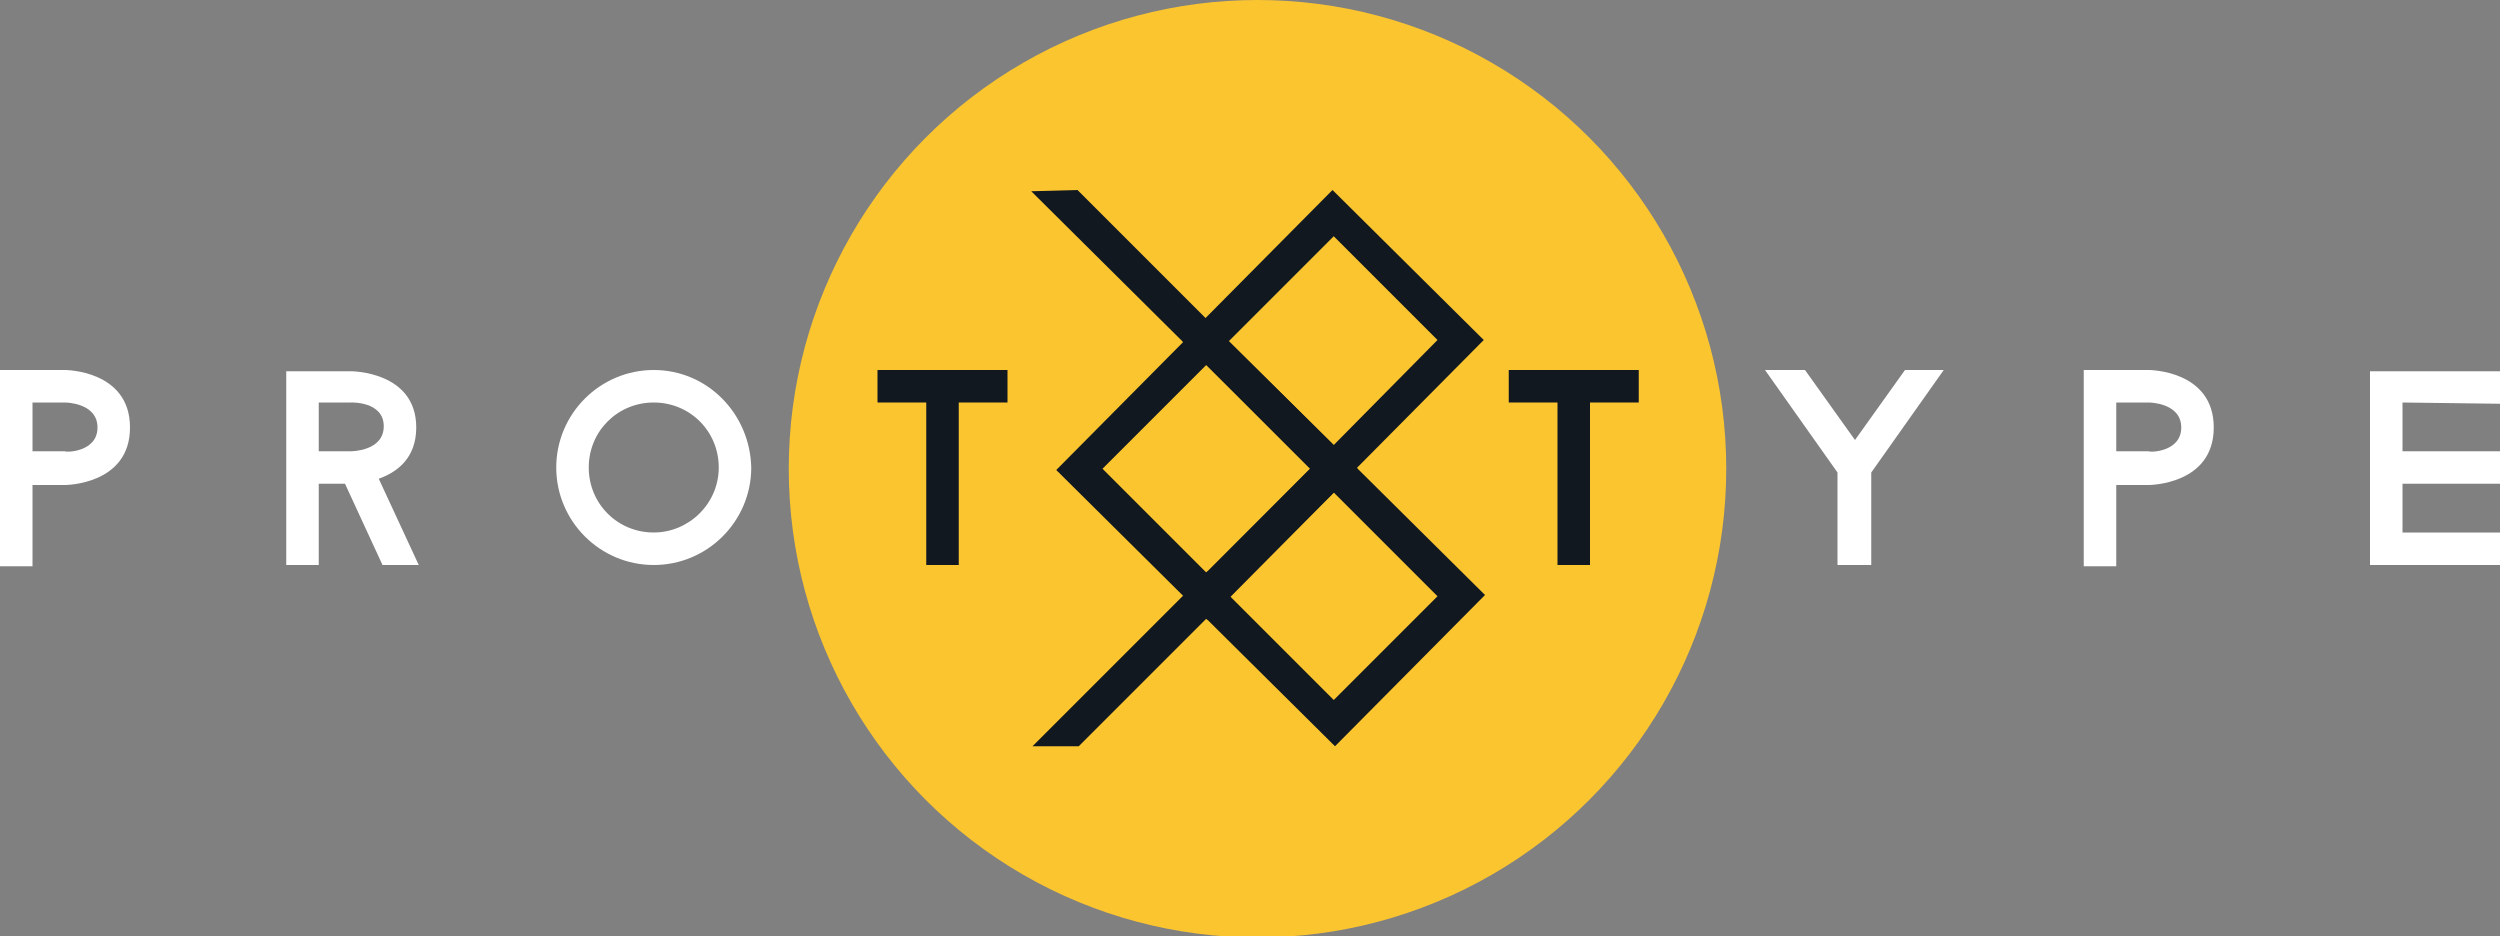 <?xml version="1.0" encoding="utf-8"?>
<!-- Generator: Adobe Illustrator 24.0.1, SVG Export Plug-In . SVG Version: 6.00 Build 0)  -->
<svg version="1.1" id="Layer_1" xmlns="http://www.w3.org/2000/svg" xmlns:xlink="http://www.w3.org/1999/xlink" x="0px" y="0px"
	 viewBox="0 0 200 74.9" style="enable-background:new 0 0 200 74.9;" xml:space="preserve">
<rect x="0" y="0" width="200" height="74.9" fill="#808080" stroke="none"/>
<style type="text/css">
	.st0{fill:#FBC530;}
	.st1{fill:#FFFFFF;}
	.st2{fill:#111820;}
</style>
<g>
	<circle class="st0" cx="100.6" cy="37.5" r="37.5"/>
	<path class="st1" d="M10.4,34.2c0,4.6-5.2,4.6-5.2,4.6H2.6v6.5H0V29.6h5.2C5.2,29.6,10.4,29.6,10.4,34.2z M7.8,34.2
		c0-2-2.6-2-2.6-2H2.6v3.9h2.6C5.2,36.2,7.8,36.2,7.8,34.2z"/>
	<path class="st1" d="M27.6,38.7h-2.1v6.5h-2.6V29.7h5.2c0,0,5.2,0,5.2,4.5c0,2.5-1.6,3.6-3,4.1l3.2,6.9h-2.9L27.6,38.7z M25.5,36.1
		h2.6c0,0,2.6,0,2.6-2s-2.6-1.9-2.6-1.9h-2.6V36.1z"/>
	<path class="st1" d="M60.1,37.4c0,4.3-3.5,7.8-7.8,7.8s-7.8-3.5-7.8-7.8c0-4.3,3.5-7.8,7.8-7.8l0,0C56.6,29.6,60,33.1,60.1,37.4
		C60.1,37.4,60.1,37.4,60.1,37.4z M57.5,37.4c0-2.9-2.3-5.2-5.2-5.2c-2.9,0-5.2,2.3-5.2,5.2c0,2.9,2.3,5.2,5.2,5.2
		C55.1,42.6,57.5,40.3,57.5,37.4C57.5,37.4,57.5,37.4,57.5,37.4z"/>
	<path class="st2" d="M80.6,32.2h-3.9v13h-2.6v-13h-3.9v-2.6h10.4V32.2z"/>
	<path class="st2" d="M131.1,32.2h-3.9v13h-2.6v-13h-3.9v-2.6h10.4V32.2z"/>
	<path class="st1" d="M155.5,29.6l-5.8,8.2v7.4H147v-7.4l-5.8-8.2h3.2l4,5.6l4-5.6L155.5,29.6z"/>
	<path class="st1" d="M177.1,34.2c0,4.6-5.2,4.6-5.2,4.6h-2.6v6.5h-2.6V29.6h5.2C171.9,29.6,177.1,29.6,177.1,34.2z M174.5,34.2
		c0-2-2.6-2-2.6-2h-2.6v3.9h2.6C171.9,36.2,174.5,36.2,174.5,34.2L174.5,34.2z"/>
	<path class="st1" d="M192.2,32.2v3.9h7.8v2.6h-7.8v3.9h7.8v2.6h-10.4V29.7H200v2.6L192.2,32.2z"/>
	<path class="st2" d="M96.6,49.6l-12.1-12l12-12.1l12.1,12L96.6,49.6z M88.2,37.5l8.3,8.3l8.3-8.3l-8.3-8.3L88.2,37.5z"/>
	<path class="st2" d="M106.7,39.3l-12.1-12l12-12.1l12.1,12L106.7,39.3z M98.3,27.3l8.4,8.3l8.3-8.4l-8.3-8.3L98.3,27.3z"/>
	<path class="st2" d="M106.8,59.7l-12.1-12l12-12.1l12.1,12L106.8,59.7z M98.4,47.7l8.3,8.3l8.3-8.3l-8.3-8.3L98.4,47.7z"/>
	<polygon class="st2" points="96.5,29.2 82.5,15.3 86.2,15.2 98.3,27.3 	"/>
	<polygon class="st2" points="96.6,45.7 82.6,59.7 86.3,59.7 98.4,47.6 	"/>
</g>
</svg>
